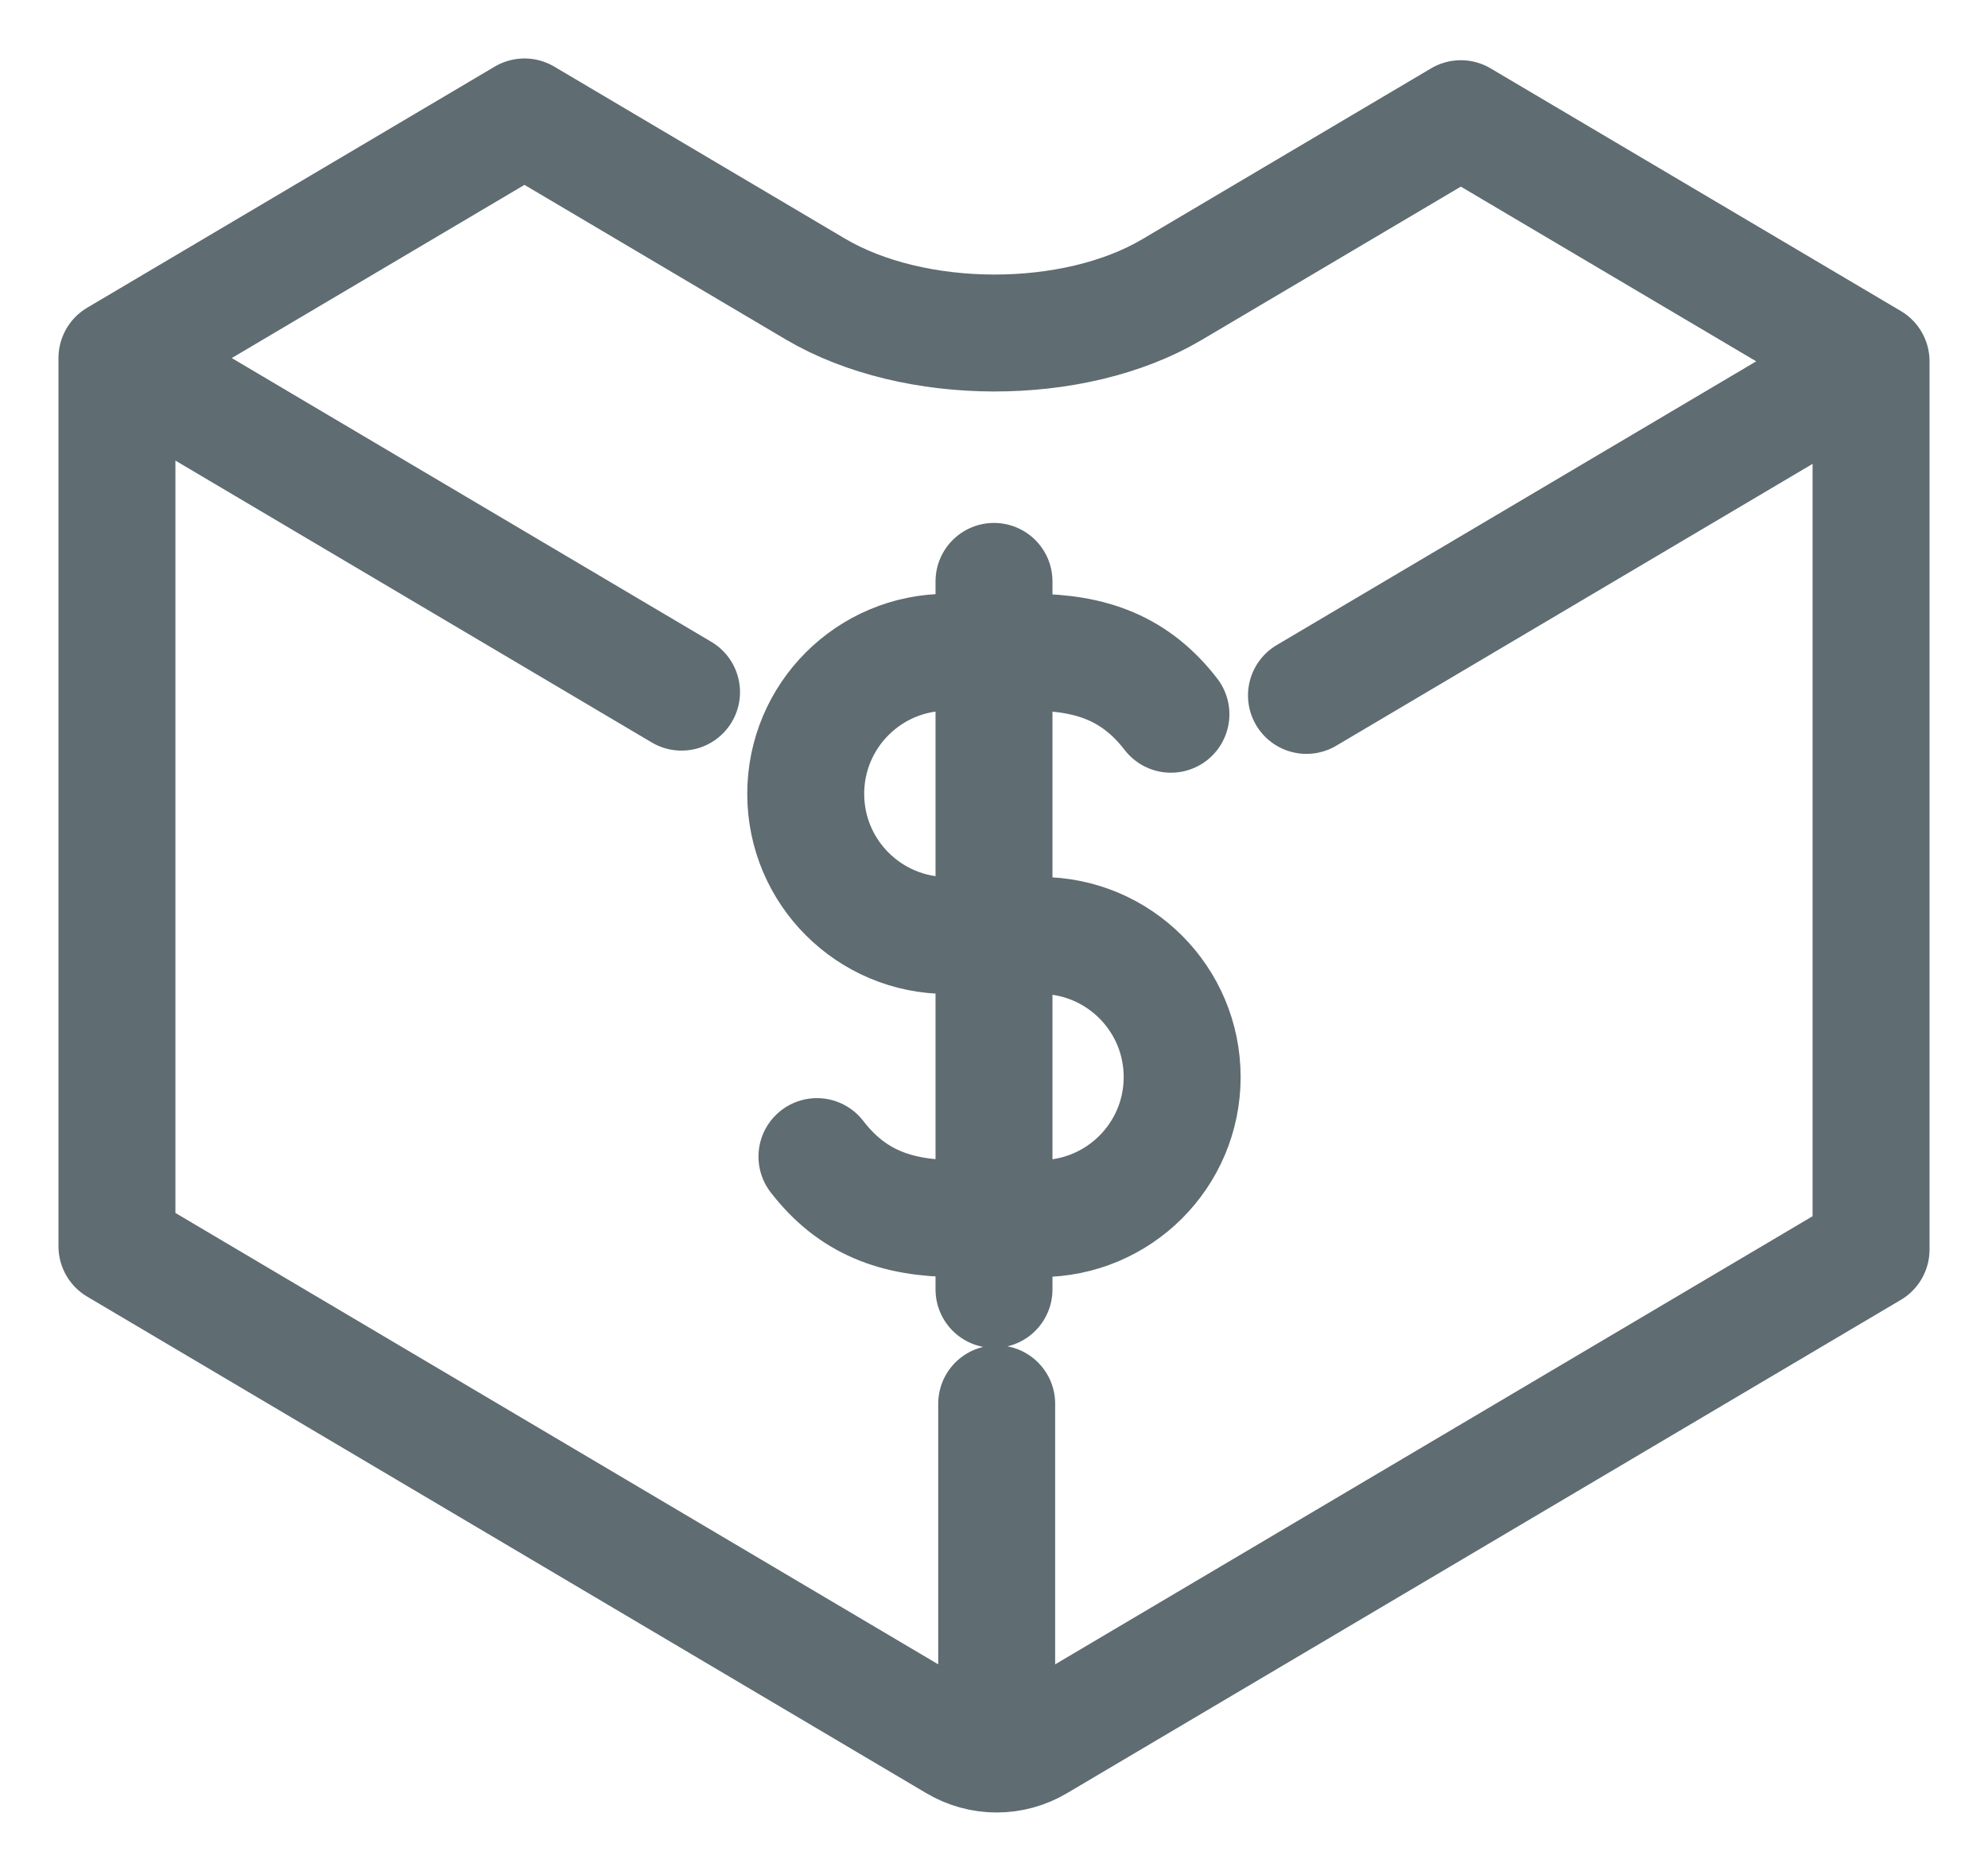 <svg width="17" height="16" viewBox="0 0 17 16" fill="none" xmlns="http://www.w3.org/2000/svg">
    <path
        d="M8.5 11.027V4.972M6.986 9.891C7.284 10.277 7.658 10.421 8.178 10.421H8.897C9.566 10.421 10.109 9.88 10.109 9.211C10.109 8.542 9.567 8 8.897 8H8.102C7.433 8 6.89 7.458 6.89 6.789C6.89 6.12 7.432 5.578 8.102 5.578H8.821C9.342 5.578 9.715 5.722 10.013 6.108M8.523 12.005V14.998M16 3.09V10.686L8.871 14.904C8.765 14.967 8.645 15 8.523 15C8.401 15 8.281 14.967 8.175 14.904L1 10.658V3.062M1 3.062L4.485 1L6.971 2.471C7.816 2.971 9.181 2.974 10.021 2.477L12.492 1.015L16 3.09L11.172 5.947M1 3.062L5.828 5.919"
        stroke="#5F6C72" stroke-linecap="round" stroke-linejoin="round" />
</svg>